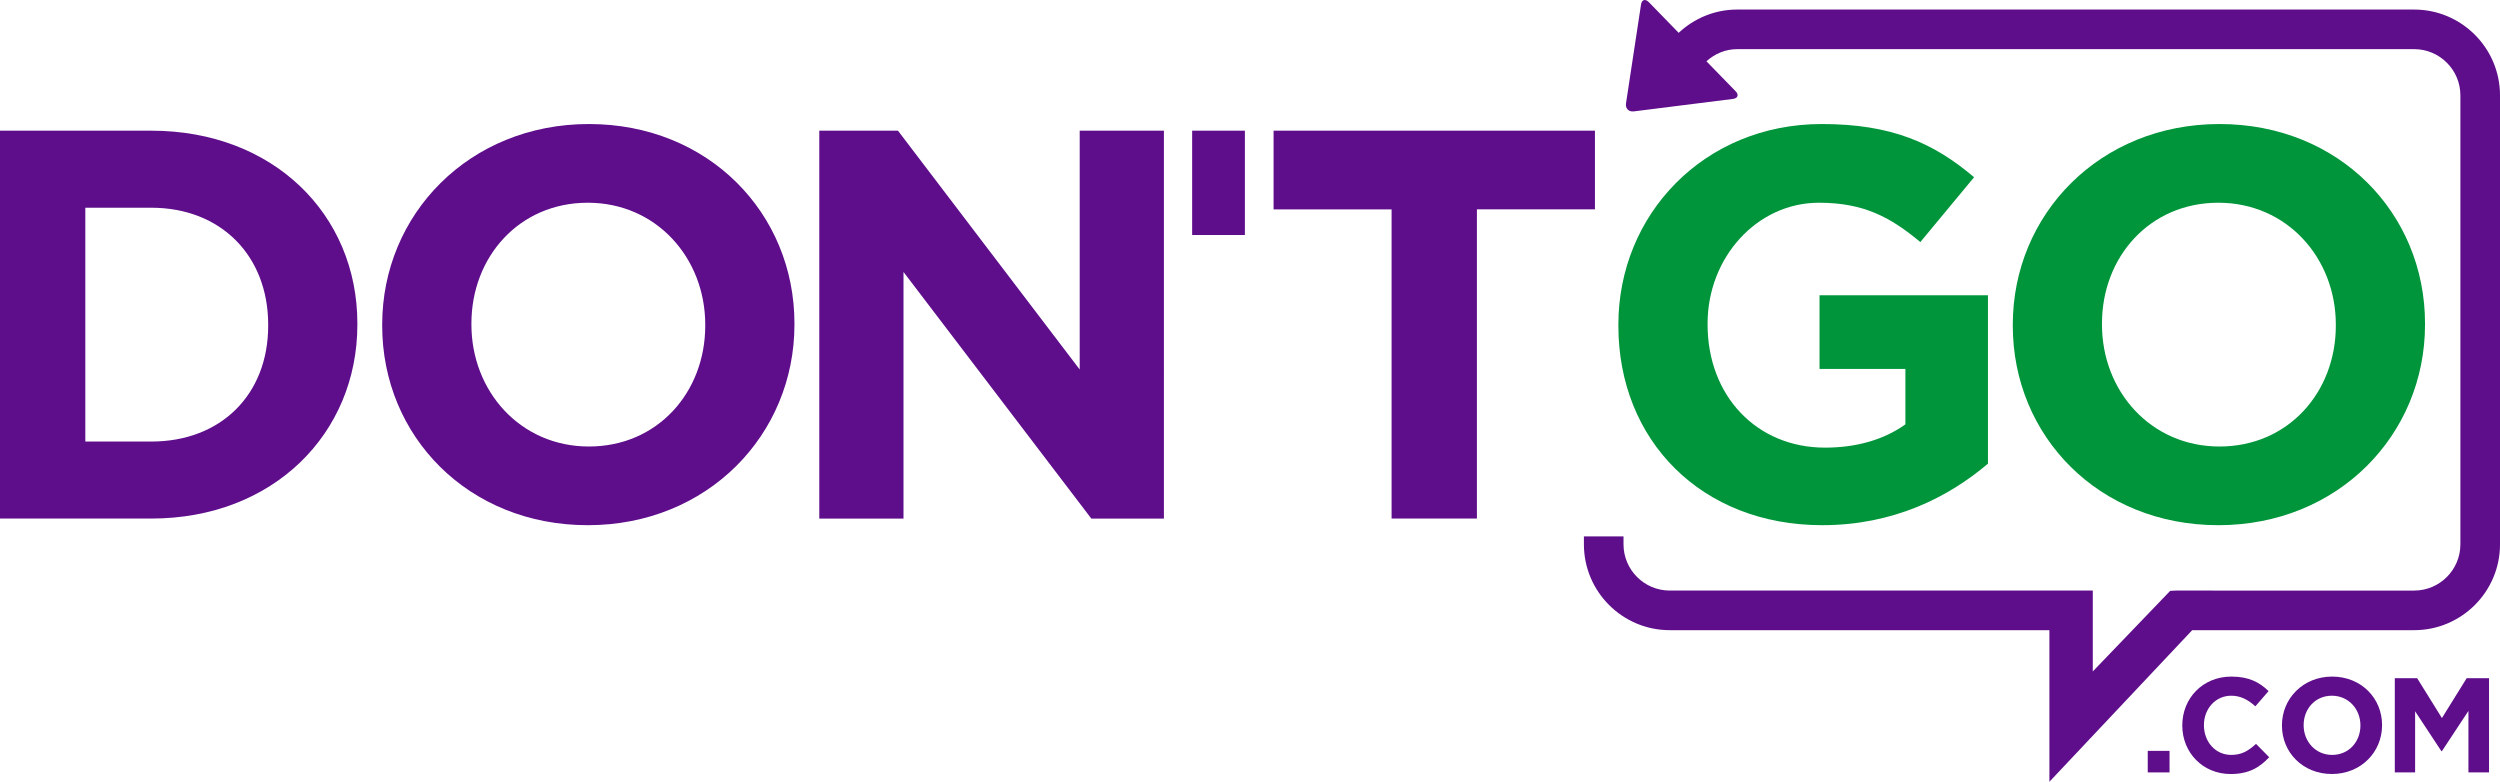 <?xml version="1.0" encoding="iso-8859-1"?>
<!-- Generator: Adobe Illustrator 16.0.0, SVG Export Plug-In . SVG Version: 6.00 Build 0)  -->
<!DOCTYPE svg PUBLIC "-//W3C//DTD SVG 1.1//EN" "http://www.w3.org/Graphics/SVG/1.1/DTD/svg11.dtd">
<svg version="1.1" id="Layer_1" xmlns="http://www.w3.org/2000/svg" xmlns:xlink="http://www.w3.org/1999/xlink" x="0px" y="0px"
	 width="144.723px" height="45.258px" viewBox="0 0 144.723 45.258" style="enable-background:new 0 0 144.723 45.258;"
	 xml:space="preserve">
<g>
	<path style="fill:#5E0D8B;" d="M0,7.565h8.756c7.057,0,11.932,4.843,11.932,11.162v0.063c0,6.319-4.875,11.229-11.932,11.229H0
		V7.565z M8.756,25.561c4.041,0,6.769-2.727,6.769-6.704v-0.066c0-3.976-2.729-6.766-6.769-6.766H4.939v13.536H8.756z"/>
	<path style="fill:#5E0D8B;" d="M22.125,18.857v-0.066c0-6.383,5.036-11.611,11.965-11.611c6.927,0,11.9,5.166,11.9,11.547v0.063
		c0,6.385-5.036,11.613-11.964,11.613C27.098,30.404,22.125,25.24,22.125,18.857z M40.826,18.857v-0.066
		c0-3.848-2.822-7.055-6.8-7.055c-3.977,0-6.736,3.142-6.736,6.991v0.063c0,3.851,2.823,7.058,6.8,7.058
		C38.068,25.849,40.826,22.706,40.826,18.857z"/>
	<path style="fill:#5E0D8B;" d="M47.428,7.565h4.554l10.521,13.826V7.565h4.875V30.02h-4.202L52.303,15.744V30.02h-4.875V7.565z"/>
	<path style="fill:#5E0D8B;" d="M80.559,12.12h-6.832V7.565H92.33v4.554h-6.833v17.9h-4.939V12.12z"/>
	<path style="fill:#00953A;" d="M93.686,18.857v-0.066c0-6.383,4.972-11.611,11.771-11.611c4.041,0,6.48,1.092,8.821,3.08
		l-3.111,3.753c-1.734-1.442-3.272-2.277-5.87-2.277c-3.593,0-6.446,3.174-6.446,6.991v0.063c0,4.107,2.823,7.123,6.799,7.123
		c1.795,0,3.4-0.45,4.652-1.348v-3.208h-4.971v-4.266h9.75v9.75c-2.308,1.957-5.486,3.561-9.591,3.561
		C98.497,30.404,93.686,25.497,93.686,18.857z"/>
	<path style="fill:#00953A;" d="M116.519,18.857v-0.066c0-6.383,5.035-11.611,11.965-11.611c6.926,0,11.899,5.166,11.899,11.547
		v0.063c0,6.385-5.037,11.613-11.966,11.613C121.491,30.404,116.519,25.24,116.519,18.857z M135.219,18.857v-0.066
		c0-3.848-2.823-7.055-6.801-7.055c-3.977,0-6.736,3.142-6.736,6.991v0.063c0,3.851,2.824,7.058,6.802,7.058
		C132.461,25.849,135.219,22.706,135.219,18.857z"/>
	<rect x="69.013" y="7.565" style="fill:#5E0D8B;" width="3.052" height="6.04"/>
	<path style="fill:#5E0D8B;" d="M139.754,0.553h-39.188c-1.311,0-2.5,0.516-3.388,1.348l-1.731-1.779
		c-0.205-0.208-0.407-0.144-0.45,0.145l-0.87,5.723c-0.042,0.29,0.159,0.495,0.449,0.459l5.74-0.722
		c0.29-0.037,0.36-0.238,0.156-0.447l-1.688-1.732c0.474-0.429,1.093-0.703,1.782-0.703h39.188c1.476,0,2.676,1.201,2.676,2.676
		v25.991c0,1.475-1.2,2.676-2.676,2.676h-11.678v-0.002h-2.514l0.44,0.024h-0.376l-4.476,4.66v-4.685h-2.513v0.002H96.66
		c-1.477,0-2.676-1.201-2.676-2.676v-0.46h-2.293v0.46c0,2.741,2.229,4.969,4.969,4.969h21.978v1.55l0.001,7.225l8.266-8.775h12.85
		c2.74,0,4.969-2.228,4.969-4.969V5.522C144.723,2.782,142.495,0.553,139.754,0.553z M126.005,34.21L126.005,34.21L126.005,34.21
		L126.005,34.21z"/>
	<g>
		<path style="fill:#5E0D8B;" d="M124.331,43.467h1.262v1.247h-1.262V43.467z"/>
		<path style="fill:#5E0D8B;" d="M126.331,42.002v-0.015c0-1.55,1.169-2.82,2.843-2.82c1.027,0,1.644,0.343,2.151,0.841l-0.764,0.88
			c-0.421-0.381-0.85-0.614-1.395-0.614c-0.919,0-1.582,0.763-1.582,1.698v0.015c0,0.936,0.646,1.714,1.582,1.714
			c0.623,0,1.004-0.25,1.434-0.638l0.762,0.771c-0.56,0.6-1.183,0.973-2.236,0.973C127.522,44.807,126.331,43.568,126.331,42.002z"
			/>
		<path style="fill:#5E0D8B;" d="M132.1,42.002v-0.015c0-1.55,1.224-2.82,2.906-2.82c1.684,0,2.89,1.255,2.89,2.805v0.015
			c0,1.55-1.223,2.819-2.905,2.819C133.307,44.807,132.1,43.553,132.1,42.002z M136.643,42.002v-0.015
			c0-0.936-0.687-1.713-1.652-1.713c-0.965,0-1.635,0.763-1.635,1.698v0.015c0,0.936,0.686,1.714,1.65,1.714
			C135.972,43.701,136.643,42.938,136.643,42.002z"/>
		<path style="fill:#5E0D8B;" d="M138.633,39.261h1.294l1.434,2.306l1.433-2.306h1.294v5.453h-1.192v-3.561l-1.535,2.33h-0.032
			l-1.52-2.307v3.537h-1.176V39.261z"/>
	</g>
</g>
</svg>
